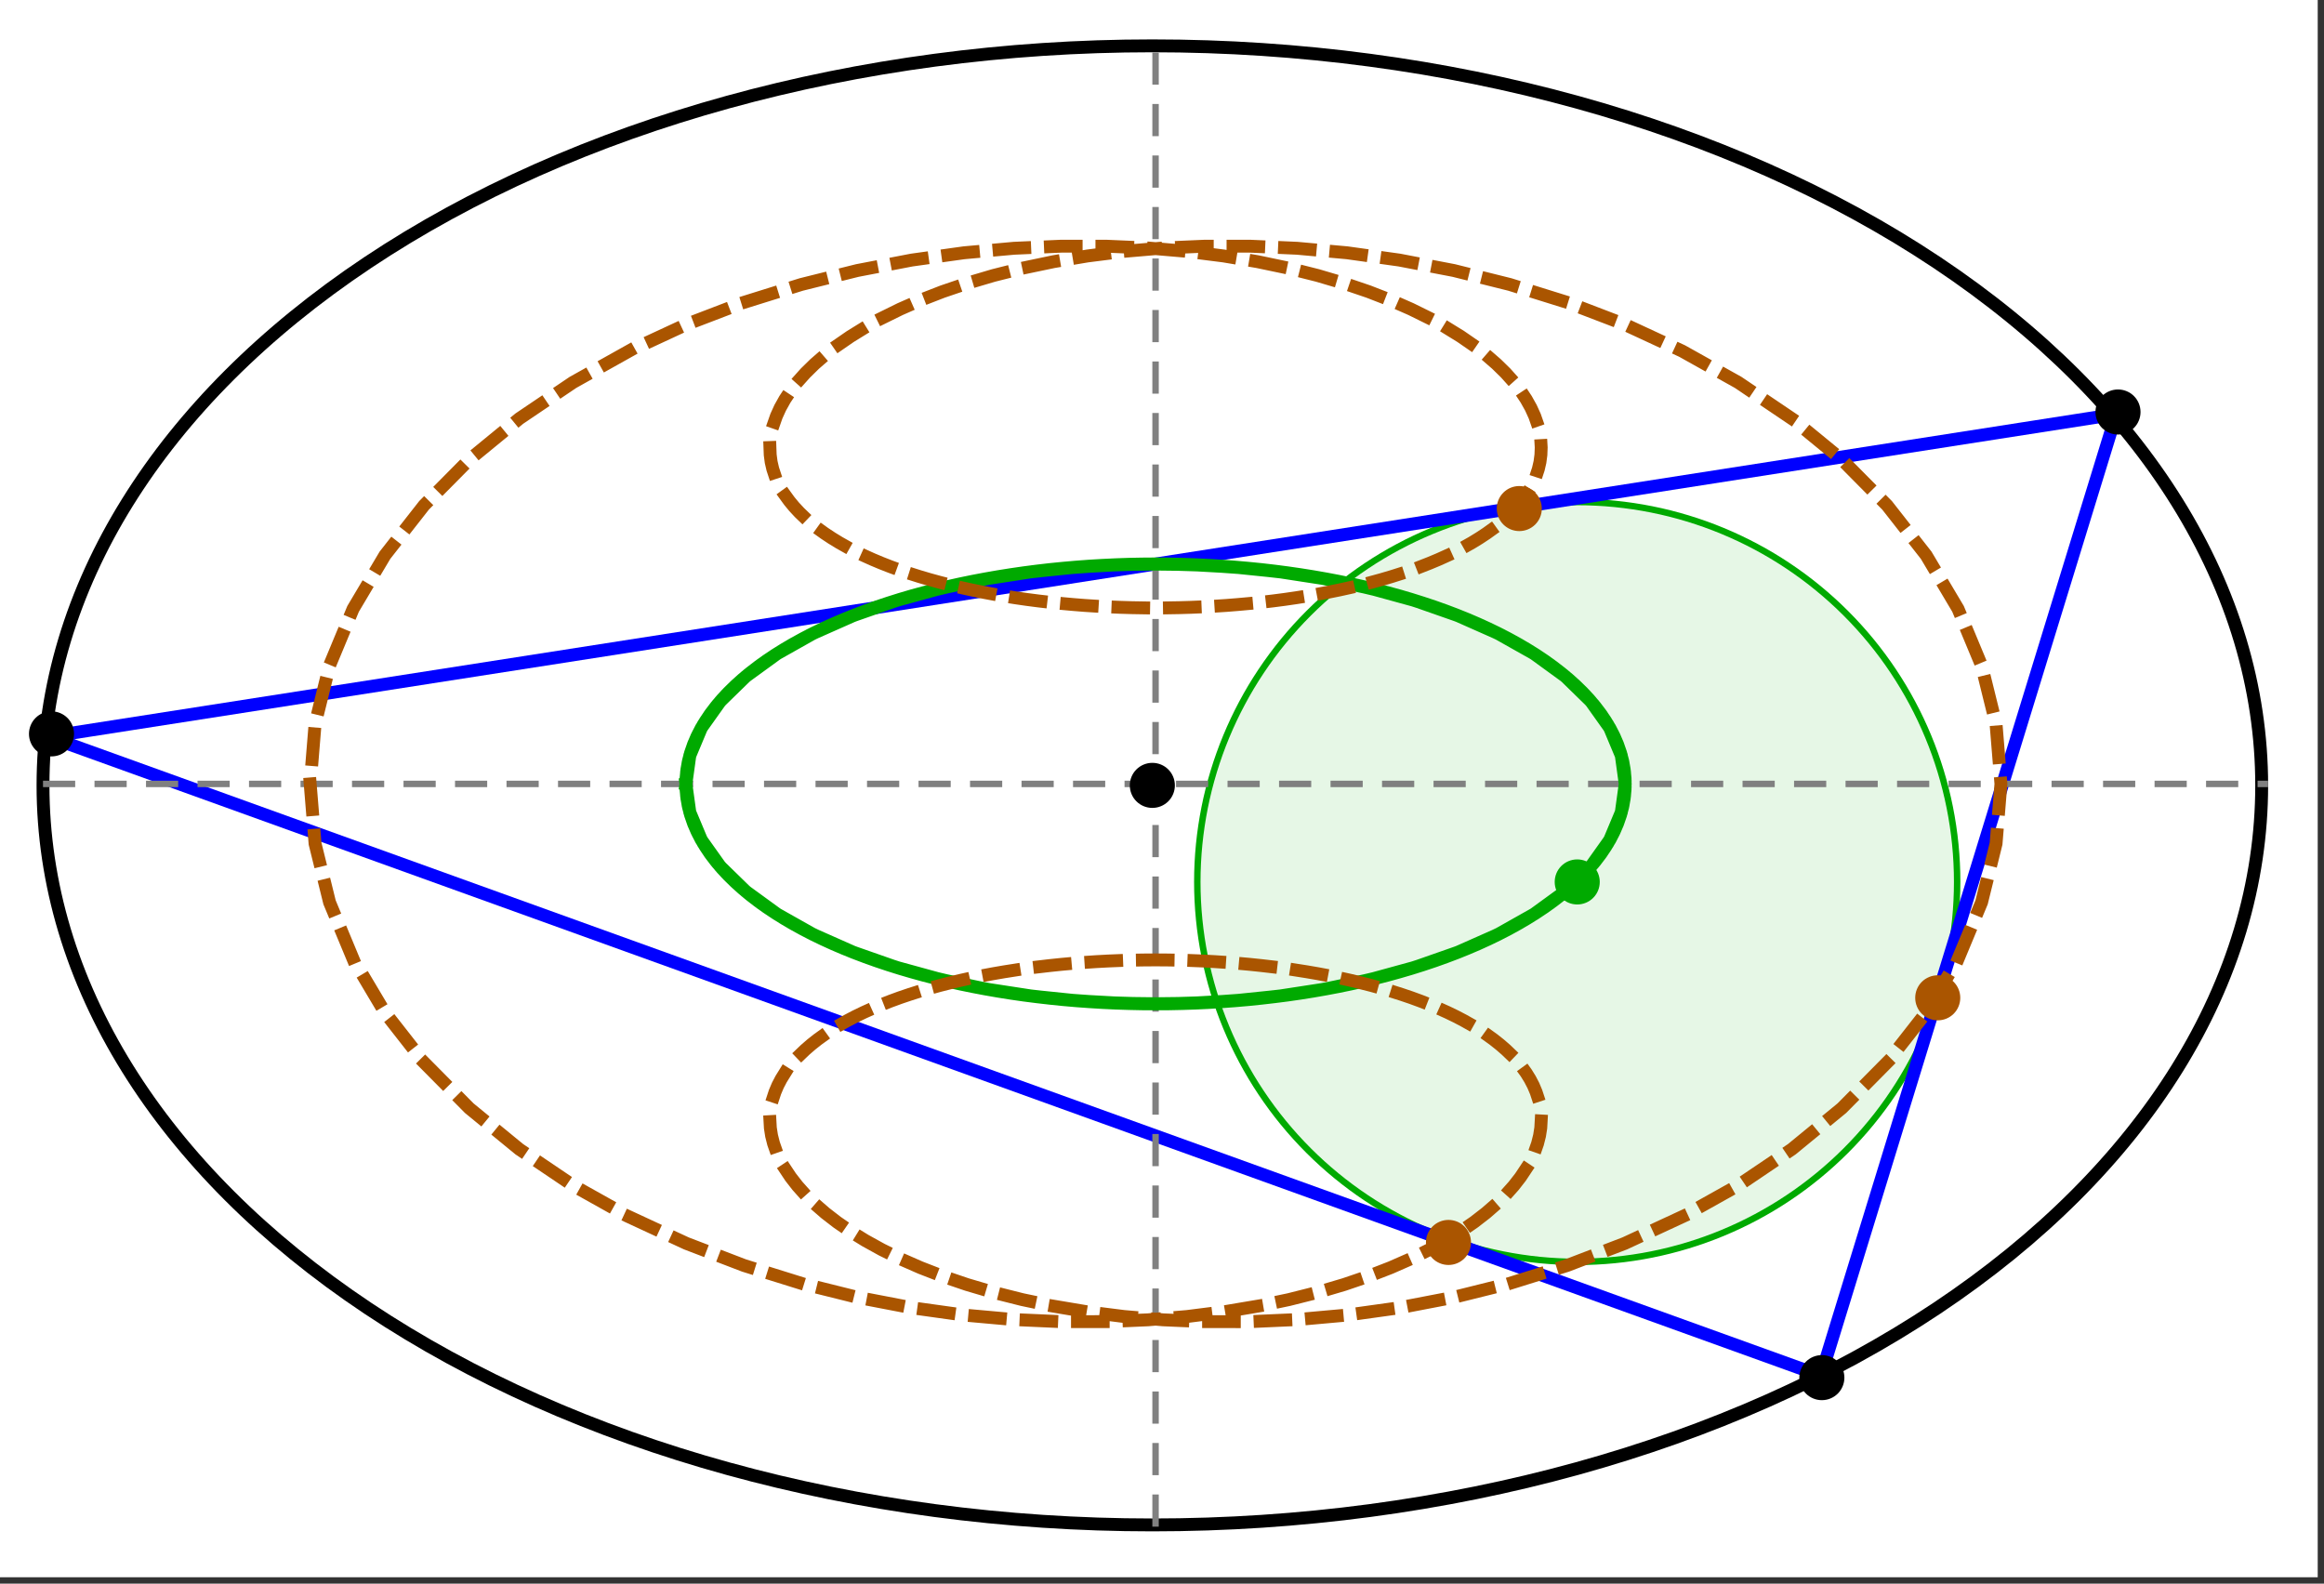 <?xml version="1.0" encoding="UTF-8"?>
<svg xmlns="http://www.w3.org/2000/svg" xmlns:xlink="http://www.w3.org/1999/xlink" width="361pt" height="246pt" viewBox="0 0 361 246" version="1.1">
<rect x="0" y="0" width="361" height="246" fill="#333333" stroke="none"/>
<defs>
<clipPath id="clip1">
  <path d="M 0 0 L 360 0 L 360 245 L 0 245 Z "/>
</clipPath>
</defs>
<g id="surface21">
<path style="fill-rule:nonzero;fill:rgb(99.998%,99.998%,99.998%);fill-opacity:1;stroke-width:0.03;stroke-linecap:butt;stroke-linejoin:miter;stroke:rgb(99.998%,99.998%,99.998%);stroke-opacity:1;stroke-miterlimit:10;" d="M 74 258 L 434 258 L 434 13 L 74 13 Z " transform="matrix(1,0,0,1,-74,-13)"/>
<g clip-path="url(#clip1)" clip-rule="nonzero">
<path style="fill:none;stroke-width:2;stroke-linecap:square;stroke-linejoin:miter;stroke:rgb(0%,0%,0%);stroke-opacity:1;stroke-miterlimit:3.25;" d="M 425.32 135 C 425.32 104.531 407.164 75.312 374.848 53.766 C 342.531 32.223 298.703 20.121 253 20.121 C 207.297 20.121 163.469 32.223 131.152 53.766 C 98.836 75.312 80.68 104.531 80.68 135 C 80.68 165.469 98.836 194.688 131.152 216.234 C 163.469 237.777 207.297 249.879 253 249.879 C 298.703 249.879 342.531 237.777 374.848 216.234 C 407.164 194.688 425.32 165.469 425.32 135 Z " transform="matrix(1,0,0,1,-74,-13)"/>
</g>
<path style="fill-rule:evenodd;fill:rgb(0%,66.666%,0%);fill-opacity:0.1;stroke-width:1;stroke-linecap:square;stroke-linejoin:miter;stroke:rgb(0%,66.666%,0%);stroke-opacity:1;stroke-miterlimit:3.25;" d="M 378.016 150 C 378.016 134.348 371.797 119.336 360.73 108.27 C 349.664 97.203 334.652 90.984 319 90.984 C 303.348 90.984 288.336 97.203 277.27 108.27 C 266.203 119.336 259.984 134.348 259.984 150 C 259.984 165.652 266.203 180.664 277.27 191.73 C 288.336 202.797 303.348 209.016 319 209.016 C 334.652 209.016 349.664 202.797 360.73 191.73 C 371.797 180.664 378.016 165.652 378.016 150 Z " transform="matrix(1,0,0,1,-74,-13)"/>
<path style="fill:none;stroke-width:2;stroke-linecap:square;stroke-linejoin:miter;stroke:rgb(0%,0%,99.998%);stroke-opacity:1;stroke-miterlimit:3.25;" d="M 402.734 77.332 L 356.84 226.703 L 81.531 127.441 Z " transform="matrix(1,0,0,1,-74,-13)"/>
<path style=" stroke:none;fill-rule:evenodd;fill:rgb(0%,0%,0%);fill-opacity:1;" d="M 332.5 64 C 332.5 63.07 332.133 62.18 331.477 61.523 C 330.82 60.867 329.93 60.5 329 60.5 C 328.07 60.5 327.18 60.867 326.523 61.523 C 325.867 62.18 325.5 63.07 325.5 64 C 325.5 64.93 325.867 65.82 326.523 66.477 C 327.18 67.133 328.07 67.5 329 67.5 C 329.93 67.5 330.82 67.133 331.477 66.477 C 332.133 65.82 332.5 64.93 332.5 64 Z "/>
<path style=" stroke:none;fill-rule:evenodd;fill:rgb(0%,0%,0%);fill-opacity:1;" d="M 286.5 214 C 286.5 213.07 286.133 212.18 285.477 211.523 C 284.82 210.867 283.93 210.5 283 210.5 C 282.07 210.5 281.18 210.867 280.523 211.523 C 279.867 212.18 279.5 213.07 279.5 214 C 279.5 214.93 279.867 215.82 280.523 216.477 C 281.18 217.133 282.07 217.5 283 217.5 C 283.93 217.5 284.82 217.133 285.477 216.477 C 286.133 215.82 286.5 214.93 286.5 214 Z "/>
<path style=" stroke:none;fill-rule:evenodd;fill:rgb(0%,0%,0%);fill-opacity:1;" d="M 11.5 114 C 11.5 113.07 11.133 112.18 10.477 111.523 C 9.82 110.867 8.93 110.5 8 110.5 C 7.07 110.5 6.18 110.867 5.523 111.523 C 4.867 112.18 4.5 113.07 4.5 114 C 4.5 114.93 4.867 115.82 5.523 116.477 C 6.18 117.133 7.07 117.5 8 117.5 C 8.93 117.5 9.82 117.133 10.477 116.477 C 11.133 115.82 11.5 114.93 11.5 114 Z "/>
<path style="fill:none;stroke-width:1;stroke-linecap:square;stroke-linejoin:miter;stroke:rgb(50%,50%,50%);stroke-opacity:1;stroke-dasharray:4,4;stroke-miterlimit:3.25;" d="M 81.18 134.773 L 425.82 134.773 " transform="matrix(1,0,0,1,-74,-13)"/>
<path style="fill:none;stroke-width:1;stroke-linecap:square;stroke-linejoin:miter;stroke:rgb(50%,50%,50%);stroke-opacity:1;stroke-dasharray:4,4;stroke-miterlimit:3.25;" d="M 253.5 249.652 L 253.5 19.895 " transform="matrix(1,0,0,1,-74,-13)"/>
<path style=" stroke:none;fill-rule:evenodd;fill:rgb(0%,0%,0%);fill-opacity:1;" d="M 182.5 122 C 182.5 121.07 182.133 120.18 181.477 119.523 C 180.82 118.867 179.93 118.5 179 118.5 C 178.07 118.5 177.18 118.867 176.523 119.523 C 175.867 120.18 175.5 121.07 175.5 122 C 175.5 122.93 175.867 123.82 176.523 124.477 C 177.18 125.133 178.07 125.5 179 125.5 C 179.93 125.5 180.82 125.133 181.477 124.477 C 182.133 123.82 182.5 122.93 182.5 122 Z "/>
<path style="fill:none;stroke-width:2;stroke-linecap:square;stroke-linejoin:miter;stroke:rgb(0%,66.666%,0%);stroke-opacity:1;stroke-miterlimit:3.25;" d="M 180.547 134.773 L 181.152 139.172 L 182.953 143.48 L 185.887 147.605 L 189.844 151.465 L 194.707 155.004 L 200.324 158.168 L 206.539 160.922 L 213.195 163.254 L 220.145 165.16 L 227.246 166.652 L 234.379 167.746 L 241.445 168.473 L 248.355 168.855 L 255.047 168.934 L 261.465 168.738 L 267.574 168.301 L 273.352 167.652 L 278.785 166.824 L 283.863 165.844 L 288.586 164.73 L 292.965 163.512 L 297 162.203 L 300.707 160.824 L 304.098 159.387 L 307.188 157.906 L 309.992 156.395 L 312.52 154.859 L 314.789 153.309 L 316.816 151.746 L 318.609 150.184 L 320.188 148.625 L 321.562 147.074 L 322.742 145.535 L 323.738 144.008 L 324.562 142.5 L 325.23 141.008 L 325.742 139.539 L 326.109 138.09 L 326.34 136.664 L 326.445 135.262 L 326.43 133.887 L 326.297 132.539 L 326.059 131.215 L 325.715 129.922 L 325.273 128.652 L 324.742 127.41 L 324.121 126.199 L 323.414 125.016 L 322.633 123.859 L 321.773 122.73 L 320.844 121.629 L 319.844 120.559 L 318.777 119.516 L 317.652 118.5 L 316.465 117.516 L 315.223 116.559 L 313.93 115.629 L 312.582 114.727 L 311.184 113.855 L 309.742 113.012 L 308.258 112.195 L 306.727 111.406 L 305.156 110.645 L 303.551 109.914 L 301.906 109.207 L 300.227 108.531 L 298.516 107.883 L 296.773 107.262 L 295 106.672 L 293.199 106.105 L 291.371 105.566 L 289.52 105.059 L 287.645 104.578 L 285.746 104.121 L 283.828 103.695 L 281.891 103.297 L 279.938 102.926 L 277.965 102.582 L 275.98 102.266 L 273.98 101.977 L 271.965 101.715 L 269.941 101.48 L 267.91 101.277 L 265.867 101.098 L 263.816 100.945 L 261.762 100.824 L 259.699 100.727 L 257.637 100.656 L 255.566 100.617 L 253.5 100.602 L 251.434 100.617 L 249.363 100.656 L 247.301 100.727 L 245.238 100.824 L 243.184 100.945 L 241.133 101.098 L 239.09 101.277 L 237.059 101.48 L 235.035 101.715 L 233.02 101.977 L 231.02 102.266 L 229.035 102.582 L 227.062 102.926 L 225.109 103.297 L 223.172 103.695 L 221.254 104.121 L 219.355 104.578 L 217.48 105.059 L 215.629 105.566 L 213.801 106.105 L 212 106.672 L 210.227 107.262 L 208.484 107.883 L 206.773 108.531 L 205.094 109.207 L 203.449 109.914 L 201.844 110.645 L 200.273 111.406 L 198.742 112.195 L 197.258 113.012 L 195.816 113.855 L 194.418 114.727 L 193.07 115.629 L 191.777 116.559 L 190.535 117.516 L 189.348 118.5 L 188.223 119.516 L 187.156 120.559 L 186.156 121.629 L 185.227 122.73 L 184.367 123.859 L 183.586 125.016 L 182.879 126.199 L 182.258 127.41 L 181.727 128.652 L 181.285 129.922 L 180.941 131.215 L 180.703 132.539 L 180.57 133.887 L 180.555 135.262 L 180.66 136.664 L 180.891 138.09 L 181.258 139.539 L 181.77 141.008 L 182.438 142.5 L 183.262 144.008 L 184.258 145.535 L 185.438 147.074 L 186.812 148.625 L 188.391 150.184 L 190.184 151.746 L 192.211 153.309 L 194.48 154.859 L 197.008 156.395 L 199.812 157.906 L 202.902 159.387 L 206.293 160.824 L 210 162.203 L 214.035 163.512 L 218.414 164.73 L 223.137 165.844 L 228.215 166.824 L 233.648 167.652 L 239.426 168.301 L 245.535 168.738 L 251.953 168.934 L 258.645 168.855 L 265.555 168.473 L 272.621 167.746 L 279.754 166.652 L 286.855 165.16 L 293.805 163.254 L 300.461 160.922 L 306.676 158.168 L 312.293 155.004 L 317.156 151.465 L 321.113 147.605 L 324.047 143.48 L 325.848 139.172 L 326.453 134.773 L 325.848 130.371 L 324.047 126.066 L 321.113 121.941 L 317.156 118.078 L 312.293 114.543 L 306.676 111.379 L 300.461 108.625 L 293.805 106.293 L 286.855 104.383 L 279.754 102.895 L 272.621 101.797 L 265.555 101.074 L 258.645 100.688 L 251.953 100.609 L 245.535 100.809 L 239.426 101.246 L 233.648 101.895 L 228.215 102.723 L 223.137 103.703 L 218.414 104.816 L 214.035 106.035 L 210 107.344 L 206.293 108.723 L 202.902 110.156 L 199.812 111.637 L 197.008 113.152 L 194.48 114.688 L 192.211 116.238 L 190.184 117.797 L 188.391 119.359 L 186.812 120.918 L 185.438 122.469 L 184.258 124.012 L 183.262 125.535 L 182.438 127.047 L 181.77 128.539 L 181.258 130.008 L 180.891 131.457 L 180.66 132.883 L 180.555 134.281 L 180.57 135.656 L 180.703 137.008 L 180.941 138.328 L 181.285 139.625 L 181.727 140.895 L 182.258 142.133 L 182.879 143.348 L 183.586 144.531 L 184.367 145.688 L 185.227 146.816 L 186.156 147.914 L 187.156 148.984 L 188.223 150.027 L 189.348 151.043 L 190.535 152.031 L 191.777 152.988 L 193.07 153.918 L 194.418 154.816 L 195.816 155.691 L 197.258 156.535 L 198.742 157.352 L 200.273 158.141 L 201.844 158.902 L 203.449 159.633 L 205.094 160.336 L 206.773 161.012 L 208.484 161.66 L 210.227 162.281 L 212 162.875 L 213.801 163.441 L 215.629 163.977 L 217.48 164.488 L 219.355 164.969 L 221.254 165.422 L 223.172 165.852 L 225.109 166.25 L 227.062 166.621 L 229.035 166.965 L 231.02 167.281 L 233.02 167.57 L 235.035 167.828 L 237.059 168.062 L 239.09 168.27 L 241.133 168.449 L 243.184 168.598 L 245.238 168.723 L 247.301 168.82 L 249.363 168.887 L 251.434 168.93 L 253.5 168.941 L 255.566 168.93 L 257.637 168.887 L 259.699 168.82 L 261.762 168.723 L 263.816 168.598 L 265.867 168.449 L 267.91 168.27 L 269.941 168.062 L 271.965 167.828 L 273.98 167.57 L 275.98 167.281 L 277.965 166.965 L 279.938 166.621 L 281.891 166.25 L 283.828 165.852 L 285.746 165.422 L 287.645 164.969 L 289.52 164.488 L 291.371 163.977 L 293.199 163.441 L 295 162.875 L 296.773 162.281 L 298.516 161.66 L 300.227 161.012 L 301.906 160.336 L 303.551 159.633 L 305.156 158.902 L 306.727 158.141 L 308.258 157.352 L 309.742 156.535 L 311.184 155.691 L 312.582 154.816 L 313.93 153.918 L 315.223 152.988 L 316.465 152.031 L 317.652 151.043 L 318.777 150.027 L 319.844 148.984 L 320.844 147.914 L 321.773 146.816 L 322.633 145.688 L 323.414 144.531 L 324.121 143.348 L 324.742 142.133 L 325.273 140.895 L 325.715 139.625 L 326.059 138.328 L 326.297 137.008 L 326.43 135.656 L 326.445 134.281 L 326.34 132.883 L 326.109 131.457 L 325.742 130.008 L 325.23 128.539 L 324.562 127.047 L 323.738 125.535 L 322.742 124.012 L 321.562 122.469 L 320.188 120.918 L 318.609 119.359 L 316.816 117.797 L 314.789 116.238 L 312.52 114.688 L 309.992 113.152 L 307.188 111.637 L 304.098 110.156 L 300.707 108.723 L 297 107.344 L 292.965 106.035 L 288.586 104.816 L 283.863 103.703 L 278.785 102.723 L 273.352 101.895 L 267.574 101.246 L 261.465 100.809 L 255.047 100.609 L 248.355 100.688 L 241.445 101.074 L 234.379 101.797 L 227.246 102.895 L 220.145 104.383 L 213.195 106.293 L 206.539 108.625 L 200.324 111.379 L 194.707 114.543 L 189.844 118.078 L 185.887 121.941 L 182.953 126.066 L 181.152 130.371 L 180.547 134.773 " transform="matrix(1,0,0,1,-74,-13)"/>
<path style=" stroke:none;fill-rule:evenodd;fill:rgb(66.666%,33.333%,0%);fill-opacity:1;" d="M 228.5 193 C 228.5 192.07 228.133 191.18 227.477 190.523 C 226.82 189.867 225.93 189.5 225 189.5 C 224.07 189.5 223.18 189.867 222.523 190.523 C 221.867 191.18 221.5 192.07 221.5 193 C 221.5 193.93 221.867 194.82 222.523 195.477 C 223.18 196.133 224.07 196.5 225 196.5 C 225.93 196.5 226.82 196.133 227.477 195.477 C 228.133 194.82 228.5 193.93 228.5 193 Z "/>
<path style=" stroke:none;fill-rule:evenodd;fill:rgb(66.666%,33.333%,0%);fill-opacity:1;" d="M 239.5 79 C 239.5 78.07 239.133 77.18 238.477 76.523 C 237.82 75.867 236.93 75.5 236 75.5 C 235.07 75.5 234.18 75.867 233.523 76.523 C 232.867 77.18 232.5 78.07 232.5 79 C 232.5 79.93 232.867 80.82 233.523 81.477 C 234.18 82.133 235.07 82.5 236 82.5 C 236.93 82.5 237.82 82.133 238.477 81.477 C 239.133 80.82 239.5 79.93 239.5 79 Z "/>
<path style=" stroke:none;fill-rule:evenodd;fill:rgb(66.666%,33.333%,0%);fill-opacity:1;" d="M 304.5 155 C 304.5 154.07 304.133 153.18 303.477 152.523 C 302.82 151.867 301.93 151.5 301 151.5 C 300.07 151.5 299.18 151.867 298.523 152.523 C 297.867 153.18 297.5 154.07 297.5 155 C 297.5 155.93 297.867 156.82 298.523 157.477 C 299.18 158.133 300.07 158.5 301 158.5 C 301.93 158.5 302.82 158.133 303.477 157.477 C 304.133 156.82 304.5 155.93 304.5 155 Z "/>
<path style="fill:none;stroke-width:2;stroke-linecap:square;stroke-linejoin:miter;stroke:rgb(66.666%,33.333%,0%);stroke-opacity:1;stroke-dasharray:4,4;stroke-miterlimit:3.25;" d="M 122.184 134.773 L 122.941 144.055 L 125.191 153.168 L 128.848 161.965 L 133.797 170.293 L 139.871 178.051 L 146.895 185.145 L 154.668 191.52 L 163 197.145 L 171.707 202.016 L 180.617 206.148 L 189.578 209.582 L 198.469 212.355 L 207.18 214.523 L 215.629 216.148 L 223.754 217.281 L 231.508 217.98 L 238.863 218.305 L 245.805 218.301 L 252.316 218.02 L 258.406 217.504 L 264.074 216.785 L 269.332 215.902 L 274.195 214.883 L 278.68 213.754 L 282.801 212.535 L 286.578 211.25 L 290.027 209.91 L 293.168 208.531 L 296.02 207.125 L 298.594 205.703 L 300.91 204.273 L 302.984 202.844 L 304.828 201.418 L 306.457 200 L 307.887 198.602 L 309.125 197.215 L 310.184 195.855 L 311.074 194.516 L 311.809 193.199 L 312.395 191.91 L 312.836 190.648 L 313.148 189.414 L 313.336 188.211 L 313.402 187.035 L 313.359 185.891 L 313.211 184.777 L 312.961 183.691 L 312.613 182.637 L 312.18 181.613 L 311.66 180.617 L 311.062 179.652 L 310.383 178.715 L 309.633 177.805 L 308.816 176.926 L 307.93 176.078 L 306.98 175.254 L 305.977 174.461 L 304.91 173.695 L 303.793 172.953 L 302.625 172.242 L 301.406 171.555 L 300.145 170.895 L 298.836 170.262 L 297.484 169.652 L 296.094 169.07 L 294.668 168.512 L 293.207 167.977 L 291.707 167.469 L 290.18 166.984 L 288.621 166.523 L 287.035 166.086 L 285.418 165.676 L 283.781 165.285 L 282.117 164.918 L 280.434 164.574 L 278.727 164.254 L 277.004 163.957 L 275.262 163.684 L 273.504 163.43 L 271.73 163.199 L 269.945 162.992 L 268.148 162.805 L 266.34 162.641 L 264.523 162.5 L 262.699 162.379 L 260.867 162.281 L 259.027 162.207 L 257.188 162.152 L 255.344 162.121 L 253.5 162.109 L 251.656 162.121 L 249.812 162.152 L 247.973 162.207 L 246.133 162.281 L 244.301 162.379 L 242.477 162.5 L 240.66 162.641 L 238.852 162.805 L 237.055 162.992 L 235.27 163.199 L 233.496 163.43 L 231.738 163.684 L 229.996 163.957 L 228.273 164.254 L 226.566 164.574 L 224.883 164.918 L 223.219 165.285 L 221.582 165.676 L 219.965 166.086 L 218.379 166.523 L 216.82 166.984 L 215.293 167.469 L 213.793 167.977 L 212.332 168.512 L 210.906 169.07 L 209.516 169.652 L 208.164 170.262 L 206.855 170.895 L 205.594 171.555 L 204.375 172.242 L 203.207 172.953 L 202.09 173.695 L 201.023 174.461 L 200.02 175.254 L 199.07 176.078 L 198.184 176.926 L 197.367 177.805 L 196.617 178.715 L 195.938 179.652 L 195.34 180.617 L 194.82 181.613 L 194.387 182.637 L 194.039 183.691 L 193.789 184.777 L 193.641 185.891 L 193.598 187.035 L 193.664 188.211 L 193.852 189.414 L 194.164 190.648 L 194.605 191.91 L 195.191 193.199 L 195.926 194.516 L 196.816 195.855 L 197.875 197.215 L 199.113 198.602 L 200.543 200 L 202.172 201.418 L 204.016 202.844 L 206.09 204.273 L 208.406 205.703 L 210.98 207.125 L 213.832 208.531 L 216.973 209.91 L 220.422 211.25 L 224.199 212.535 L 228.32 213.754 L 232.805 214.883 L 237.668 215.902 L 242.926 216.785 L 248.594 217.504 L 254.684 218.02 L 261.195 218.301 L 268.137 218.305 L 275.492 217.98 L 283.246 217.281 L 291.371 216.148 L 299.82 214.523 L 308.531 212.355 L 317.422 209.582 L 326.383 206.148 L 335.293 202.016 L 344 197.145 L 352.332 191.52 L 360.105 185.145 L 367.129 178.051 L 373.203 170.293 L 378.152 161.965 L 381.809 153.168 L 384.059 144.055 L 384.816 134.773 L 384.059 125.492 L 381.809 116.375 L 378.152 107.582 L 373.203 99.25 L 367.129 91.496 L 360.105 84.402 L 352.332 78.027 L 344 72.402 L 335.293 67.531 L 326.383 63.398 L 317.422 59.965 L 308.531 57.191 L 299.82 55.02 L 291.371 53.398 L 283.246 52.266 L 275.492 51.566 L 268.137 51.242 L 261.195 51.242 L 254.684 51.523 L 248.594 52.043 L 242.926 52.762 L 237.668 53.645 L 232.805 54.664 L 228.32 55.793 L 224.199 57.012 L 220.422 58.297 L 216.973 59.637 L 213.832 61.016 L 210.98 62.422 L 208.406 63.844 L 206.09 65.273 L 204.016 66.703 L 202.172 68.129 L 200.543 69.543 L 199.113 70.945 L 197.875 72.328 L 196.816 73.691 L 195.926 75.031 L 195.191 76.348 L 194.605 77.637 L 194.164 78.898 L 193.852 80.129 L 193.664 81.336 L 193.598 82.508 L 193.641 83.652 L 193.789 84.77 L 194.039 85.855 L 194.387 86.91 L 194.82 87.934 L 195.34 88.93 L 195.938 89.895 L 196.617 90.832 L 197.367 91.738 L 198.184 92.617 L 199.07 93.469 L 200.02 94.289 L 201.023 95.086 L 202.09 95.852 L 203.207 96.59 L 204.375 97.305 L 205.594 97.992 L 206.855 98.652 L 208.164 99.285 L 209.516 99.895 L 210.906 100.477 L 212.332 101.035 L 213.793 101.566 L 215.293 102.078 L 216.82 102.562 L 218.379 103.023 L 219.965 103.457 L 221.582 103.871 L 223.219 104.262 L 224.883 104.629 L 226.566 104.969 L 228.273 105.289 L 229.996 105.59 L 231.738 105.863 L 233.496 106.117 L 235.27 106.348 L 237.055 106.555 L 238.852 106.738 L 240.66 106.902 L 242.477 107.047 L 244.301 107.164 L 246.133 107.262 L 247.973 107.34 L 249.812 107.395 L 251.656 107.426 L 253.5 107.438 L 255.344 107.426 L 257.188 107.395 L 259.027 107.34 L 260.867 107.262 L 262.699 107.164 L 264.523 107.047 L 266.34 106.902 L 268.148 106.738 L 269.945 106.555 L 271.73 106.348 L 273.504 106.117 L 275.262 105.863 L 277.004 105.59 L 278.727 105.289 L 280.434 104.969 L 282.117 104.629 L 283.781 104.262 L 285.418 103.871 L 287.035 103.457 L 288.621 103.023 L 290.18 102.562 L 291.707 102.078 L 293.207 101.566 L 294.668 101.035 L 296.094 100.477 L 297.484 99.895 L 298.836 99.285 L 300.145 98.652 L 301.406 97.992 L 302.625 97.305 L 303.793 96.59 L 304.91 95.852 L 305.977 95.086 L 306.98 94.289 L 307.93 93.469 L 308.816 92.617 L 309.633 91.738 L 310.383 90.832 L 311.062 89.895 L 311.66 88.93 L 312.18 87.934 L 312.613 86.91 L 312.961 85.855 L 313.211 84.77 L 313.359 83.652 L 313.402 82.508 L 313.336 81.336 L 313.148 80.129 L 312.836 78.898 L 312.395 77.637 L 311.809 76.348 L 311.074 75.031 L 310.184 73.691 L 309.125 72.328 L 307.887 70.945 L 306.457 69.543 L 304.828 68.129 L 302.984 66.703 L 300.91 65.273 L 298.594 63.844 L 296.02 62.422 L 293.168 61.016 L 290.027 59.637 L 286.578 58.297 L 282.801 57.012 L 278.68 55.793 L 274.195 54.664 L 269.332 53.645 L 264.074 52.762 L 258.406 52.043 L 252.316 51.523 L 245.805 51.242 L 238.863 51.242 L 231.508 51.566 L 223.754 52.266 L 215.629 53.398 L 207.18 55.02 L 198.469 57.191 L 189.578 59.965 L 180.617 63.398 L 171.707 67.531 L 163 72.402 L 154.668 78.027 L 146.895 84.402 L 139.871 91.496 L 133.797 99.25 L 128.848 107.582 L 125.191 116.375 L 122.941 125.492 L 122.184 134.773 " transform="matrix(1,0,0,1,-74,-13)"/>
<path style=" stroke:none;fill-rule:evenodd;fill:rgb(0%,66.666%,0%);fill-opacity:1;" d="M 248.5 137 C 248.5 136.07 248.133 135.18 247.477 134.523 C 246.82 133.867 245.93 133.5 245 133.5 C 244.07 133.5 243.18 133.867 242.523 134.523 C 241.867 135.18 241.5 136.07 241.5 137 C 241.5 137.93 241.867 138.82 242.523 139.477 C 243.18 140.133 244.07 140.5 245 140.5 C 245.93 140.5 246.82 140.133 247.477 139.477 C 248.133 138.82 248.5 137.93 248.5 137 Z "/>
</g>
</svg>
